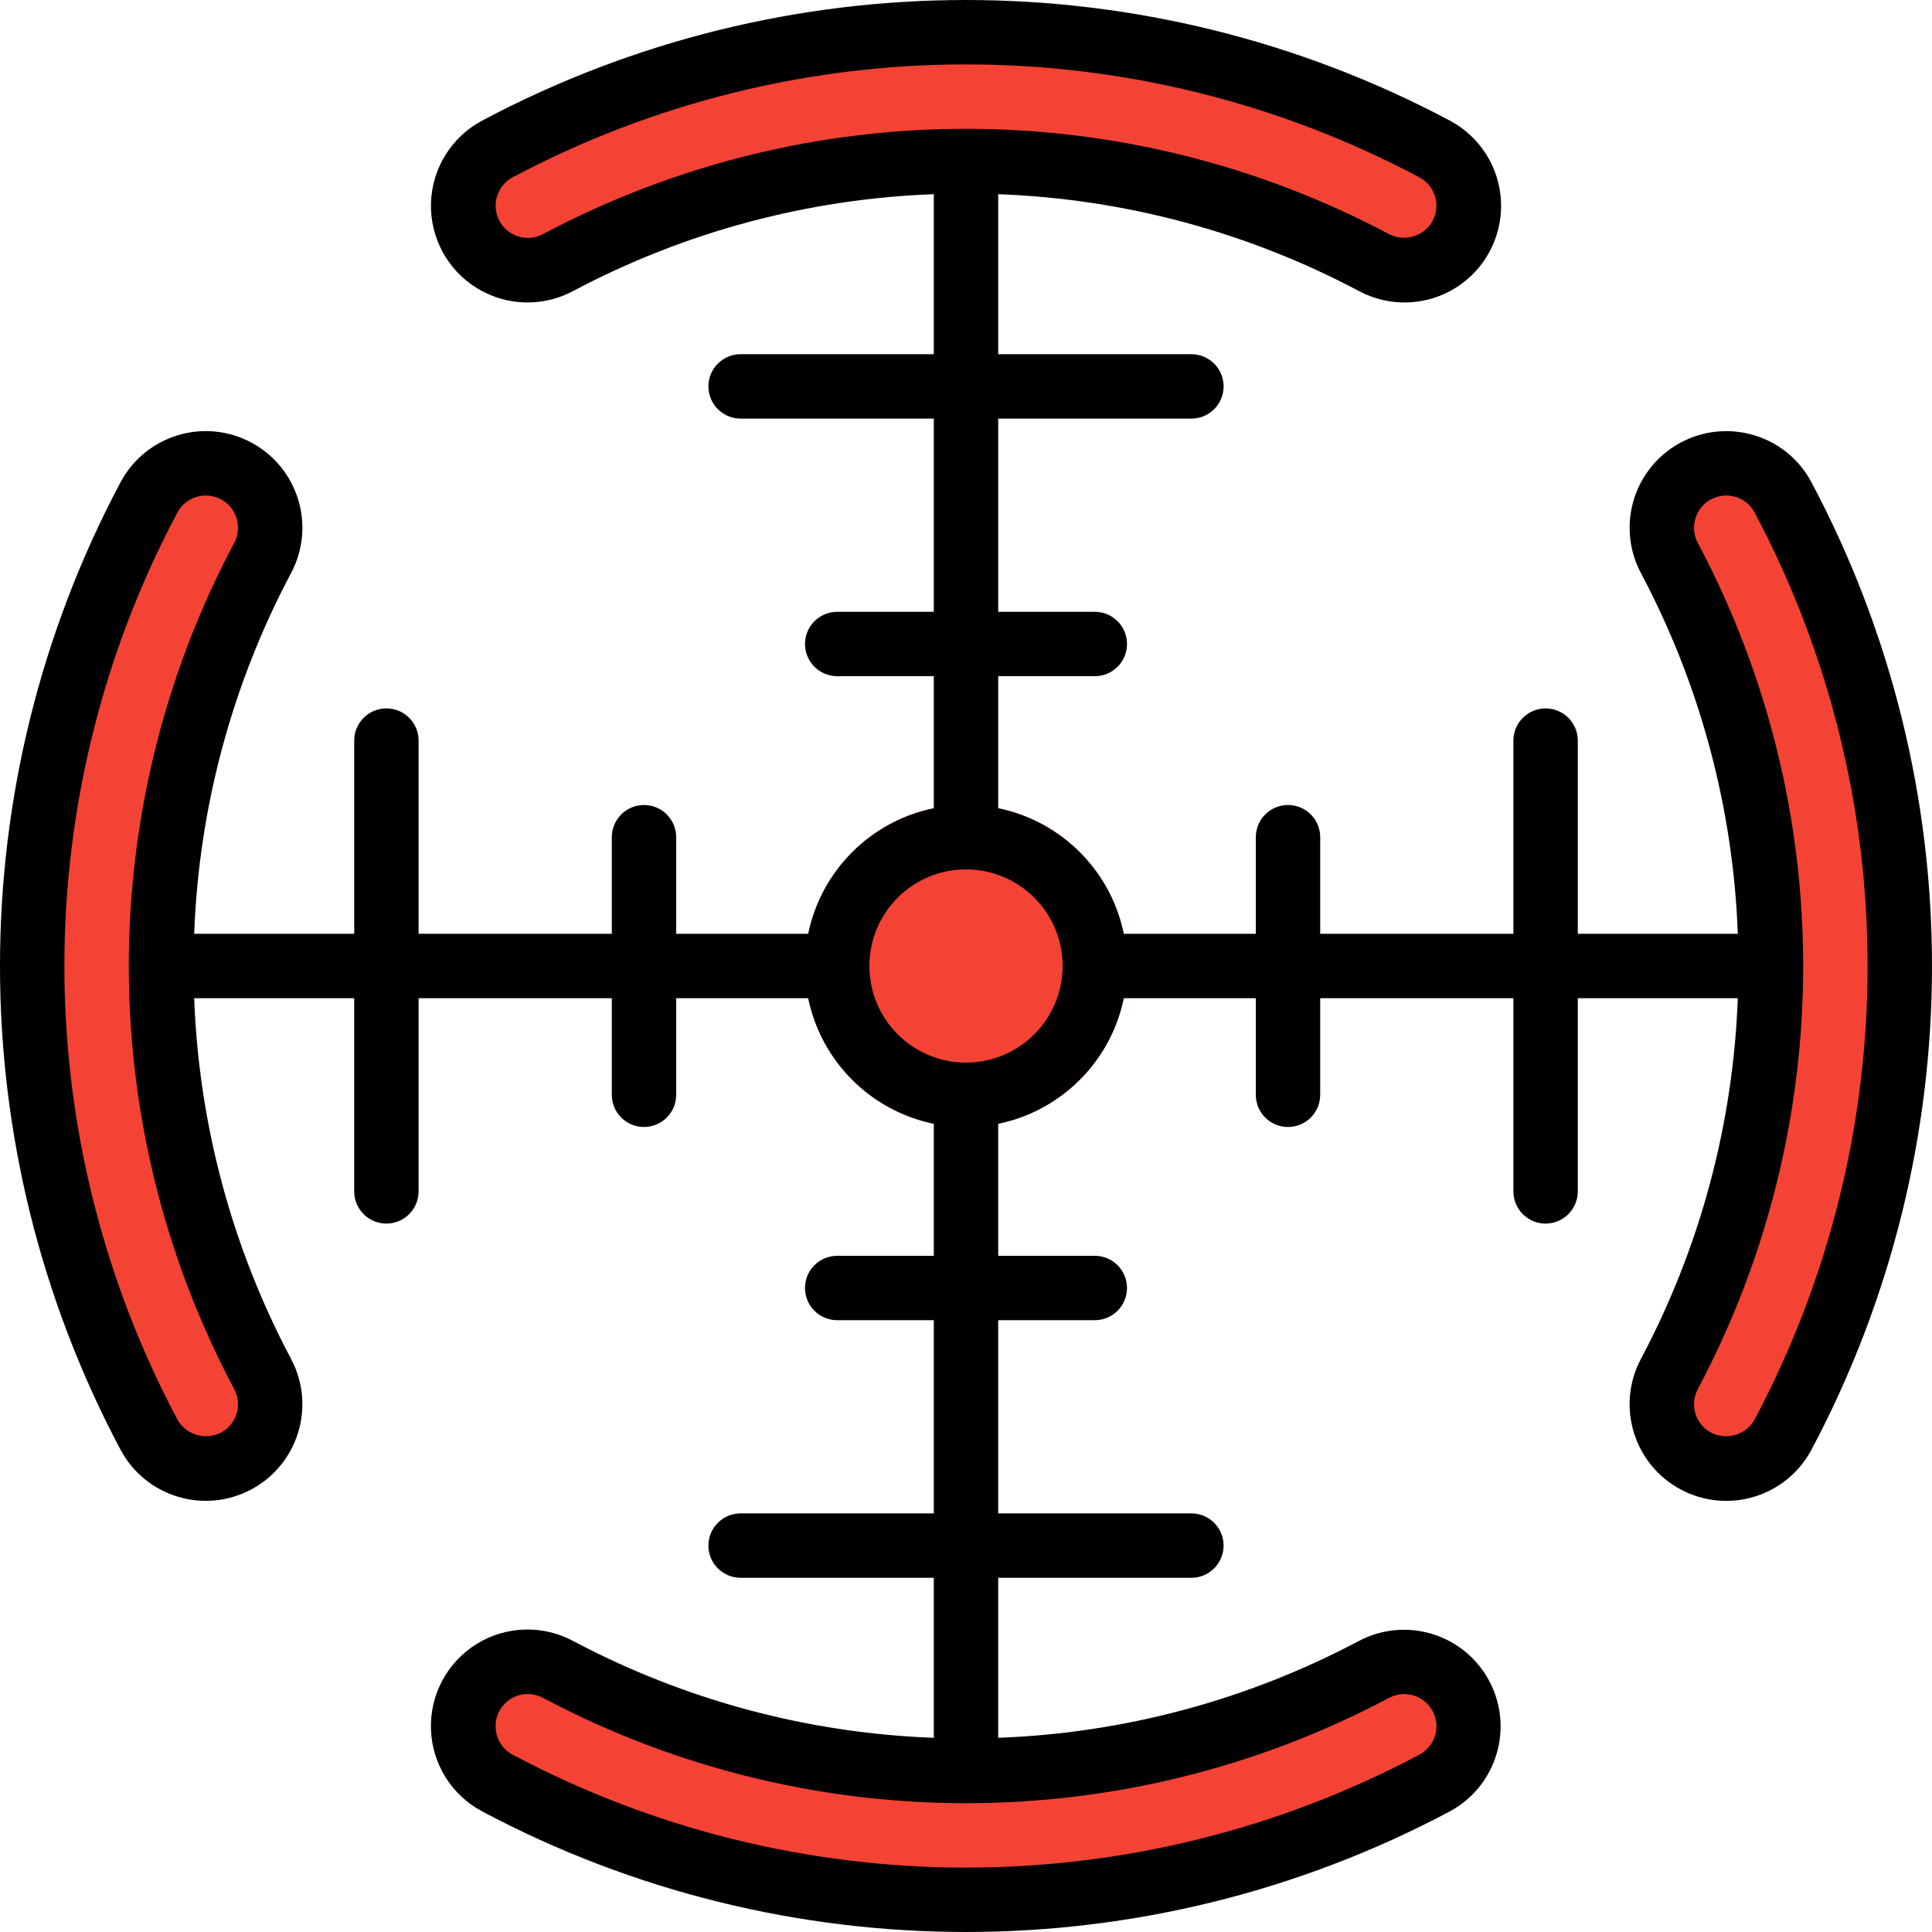 <?xml version="1.0" encoding="iso-8859-1"?>
<!-- Generator: Adobe Illustrator 19.0.0, SVG Export Plug-In . SVG Version: 6.00 Build 0)  -->
<svg version="1.1" id="Capa_1" xmlns="http://www.w3.org/2000/svg" xmlns:xlink="http://www.w3.org/1999/xlink" x="0px" y="0px"
	 viewBox="0 0 512 512" style="enable-background:new 0 0 512 512;" xml:space="preserve">
<g>
	<g transform="translate(1 1)">
		<circle style="fill:#F44335;" cx="255" cy="255" r="42.667"/>
		<path style="fill:#F44335;" d="M53.546,388.208c-6.306,0.009-12.102-3.462-15.071-9.025c-41.256-77.649-41.256-170.717,0-248.367
			c4.465-8.267,14.772-11.371,23.059-6.944c8.287,4.427,11.438,14.72,7.049,23.027c-35.889,67.599-35.889,148.602,0,216.2
			c2.821,5.287,2.663,11.667-0.416,16.808C65.088,385.049,59.539,388.2,53.546,388.208L53.546,388.208z"/>
		<path style="fill:#F44335;" d="M255,502.467c-43.304,0.015-85.949-10.61-124.183-30.942c-8.284-4.457-11.399-14.778-6.964-23.074
			c4.435-8.296,14.747-11.439,23.055-7.026c67.595,35.878,148.588,35.878,216.183,0c8.308-4.413,18.62-1.27,23.055,7.026
			c4.435,8.296,1.32,18.617-6.964,23.074C340.949,491.857,298.304,502.482,255,502.467z"/>
		<path style="fill:#F44335;" d="M456.454,388.208c-5.993-0.009-11.542-3.159-14.622-8.3c-3.079-5.141-3.237-11.521-0.416-16.808
			c35.889-67.599,35.889-148.602,0-216.2c-4.412-8.31-1.266-18.624,7.033-23.057c8.299-4.433,18.621-1.314,23.075,6.974
			c41.256,77.649,41.256,170.717,0,248.367C468.553,384.743,462.759,388.213,456.454,388.208z"/>
		<path style="fill:#F44335;" d="M371.121,70.592c-2.802,0.003-5.561-0.69-8.029-2.017c-67.595-35.878-148.588-35.878-216.183,0
			c-8.307,4.408-18.615,1.265-23.049-7.029s-1.322-18.611,6.958-23.071c77.649-41.256,170.717-41.256,248.367,0
			c6.905,3.693,10.412,11.611,8.505,19.205S378.952,70.599,371.121,70.592L371.121,70.592z"/>
	</g>
	<path d="M464.905,115.358c-9.909-3.004-20.651,0.255-27.22,8.259s-7.671,19.175-2.792,28.308
		c15.651,29.503,24.419,62.167,25.646,95.542h-42.405v-51.2c0-4.713-3.821-8.533-8.533-8.533s-8.533,3.821-8.533,8.533v51.2h-51.2
		v-25.6c0-4.713-3.82-8.533-8.533-8.533s-8.533,3.821-8.533,8.533v25.6h-34.996c-3.45-16.74-16.531-29.82-33.271-33.271V179.2h25.6
		c4.713,0,8.533-3.821,8.533-8.533c0-4.713-3.821-8.533-8.533-8.533h-25.6v-51.2h51.2c4.713,0,8.533-3.821,8.533-8.533
		c0-4.713-3.82-8.533-8.533-8.533h-51.2V51.463c33.368,1.226,66.025,9.988,95.525,25.629c8.067,4.352,17.846,4.057,25.637-0.772
		c7.791-4.829,12.405-13.455,12.097-22.616s-5.491-17.458-13.588-21.753c-80.161-42.6-176.247-42.6-256.408,0
		c-8.092,4.296-13.271,12.59-13.579,21.747c-0.308,9.157,4.301,17.78,12.086,22.611c7.785,4.831,17.558,5.133,25.627,0.791
		c29.503-15.646,62.165-24.411,95.538-25.638v42.404h-51.2c-4.713,0-8.533,3.821-8.533,8.533c0,4.713,3.821,8.533,8.533,8.533h51.2
		v51.2h-25.6c-4.713,0-8.533,3.821-8.533,8.533c0,4.713,3.82,8.533,8.533,8.533h25.6v34.996c-16.74,3.45-29.82,16.531-33.271,33.271
		H179.2v-25.6c0-4.713-3.82-8.533-8.533-8.533s-8.533,3.821-8.533,8.533v25.6h-51.2v-51.2c0-4.713-3.821-8.533-8.533-8.533
		c-4.713,0-8.533,3.821-8.533,8.533v51.2H51.462c1.227-33.375,9.995-66.039,25.646-95.542c6.664-12.47,1.958-27.982-10.513-34.646
		s-27.982-1.958-34.646,10.513c-42.599,80.161-42.6,176.246-0.004,256.408c6.662,12.471,22.172,17.181,34.644,10.519
		c12.471-6.662,17.181-22.172,10.519-34.644c-15.651-29.503-24.419-62.167-25.646-95.542h42.405v51.2
		c0,4.713,3.821,8.533,8.533,8.533c4.713,0,8.533-3.82,8.533-8.533v-51.2h51.2v25.6c0,4.713,3.821,8.533,8.533,8.533
		s8.533-3.821,8.533-8.533v-25.6h34.996c3.45,16.74,16.531,29.82,33.271,33.271V332.8h-25.6c-4.713,0-8.533,3.82-8.533,8.533
		s3.82,8.533,8.533,8.533h25.6v51.2h-51.2c-4.713,0-8.533,3.82-8.533,8.533s3.821,8.533,8.533,8.533h51.2v42.404
		c-33.368-1.226-66.025-9.988-95.525-25.629c-8.067-4.352-17.846-4.057-25.637,0.772c-7.791,4.829-12.405,13.455-12.097,22.616
		c0.308,9.161,5.491,17.458,13.588,21.753c80.161,42.6,176.247,42.6,256.408,0c12.425-6.686,17.096-22.165,10.445-34.608
		c-6.651-12.443-22.117-17.158-34.579-10.542c-29.503,15.646-62.165,24.411-95.537,25.638v-42.404h51.2
		c4.713,0,8.533-3.82,8.533-8.533s-3.82-8.533-8.533-8.533h-51.2v-51.2h25.6c4.713,0,8.533-3.82,8.533-8.533
		s-3.821-8.533-8.533-8.533h-25.6v-34.996c16.74-3.45,29.82-16.531,33.271-33.271H332.8v25.6c0,4.713,3.82,8.533,8.533,8.533
		s8.533-3.821,8.533-8.533v-25.6h51.2v51.2c0,4.713,3.82,8.533,8.533,8.533s8.533-3.82,8.533-8.533v-51.2h42.405
		c-1.227,33.375-9.995,66.039-25.646,95.542c-6.664,12.47-1.958,27.982,10.513,34.646c12.47,6.664,27.982,1.958,34.646-10.513
		c42.599-80.161,42.6-176.246,0.004-256.408C476.873,121.793,471.416,117.311,464.905,115.358z M143.879,62.05
		c-4.154,2.205-9.309,0.633-11.526-3.515s-0.658-9.308,3.484-11.535c75.137-39.911,165.188-39.911,240.325,0
		c1.996,1.067,3.486,2.884,4.142,5.05c0.656,2.166,0.423,4.505-0.646,6.5c-2.275,4.089-7.383,5.637-11.546,3.5
		C298.002,24.828,213.99,24.828,143.879,62.05L143.879,62.05z M62.696,374.617c-0.651,2.17-2.144,3.988-4.146,5.05
		c-4.167,2.129-9.271,0.579-11.55-3.508C7.089,301.024,7.089,210.976,47,135.842c1.068-2.007,2.894-3.504,5.071-4.158
		c0.8-0.241,1.631-0.364,2.467-0.367c2.997,0.006,5.771,1.582,7.311,4.153c1.54,2.571,1.619,5.761,0.21,8.406
		c-37.233,70.113-37.233,154.137,0,224.25C63.129,370.117,63.359,372.454,62.696,374.617z M368.104,449.958
		c1.997-1.069,4.336-1.3,6.504-0.644c2.168,0.656,3.986,2.147,5.054,4.144c1.066,1.995,1.297,4.331,0.64,6.496
		c-0.656,2.164-2.146,3.98-4.14,5.046c-75.137,39.911-165.188,39.911-240.325,0c-3.043-1.632-4.804-4.937-4.461-8.373
		s2.722-6.328,6.028-7.327c0.802-0.241,1.634-0.364,2.471-0.367c1.401,0.002,2.78,0.351,4.013,1.017
		C213.992,487.169,297.997,487.172,368.104,449.958L368.104,449.958z M256,281.6c-14.138,0-25.6-11.462-25.6-25.6
		s11.462-25.6,25.6-25.6s25.6,11.462,25.6,25.6C281.585,270.132,270.132,281.585,256,281.6z M465,376.158
		c-2.272,4.095-7.384,5.648-11.55,3.508c-4.155-2.219-5.726-7.386-3.508-11.542c37.233-70.113,37.233-154.137,0-224.25
		c-1.435-2.69-1.326-5.941,0.286-8.529c1.612-2.588,4.482-4.119,7.529-4.017c3.047,0.102,5.808,1.822,7.243,4.512
		C504.911,210.976,504.911,301.024,465,376.158z"/>
</g>
<g>
</g>
<g>
</g>
<g>
</g>
<g>
</g>
<g>
</g>
<g>
</g>
<g>
</g>
<g>
</g>
<g>
</g>
<g>
</g>
<g>
</g>
<g>
</g>
<g>
</g>
<g>
</g>
<g>
</g>
</svg>

